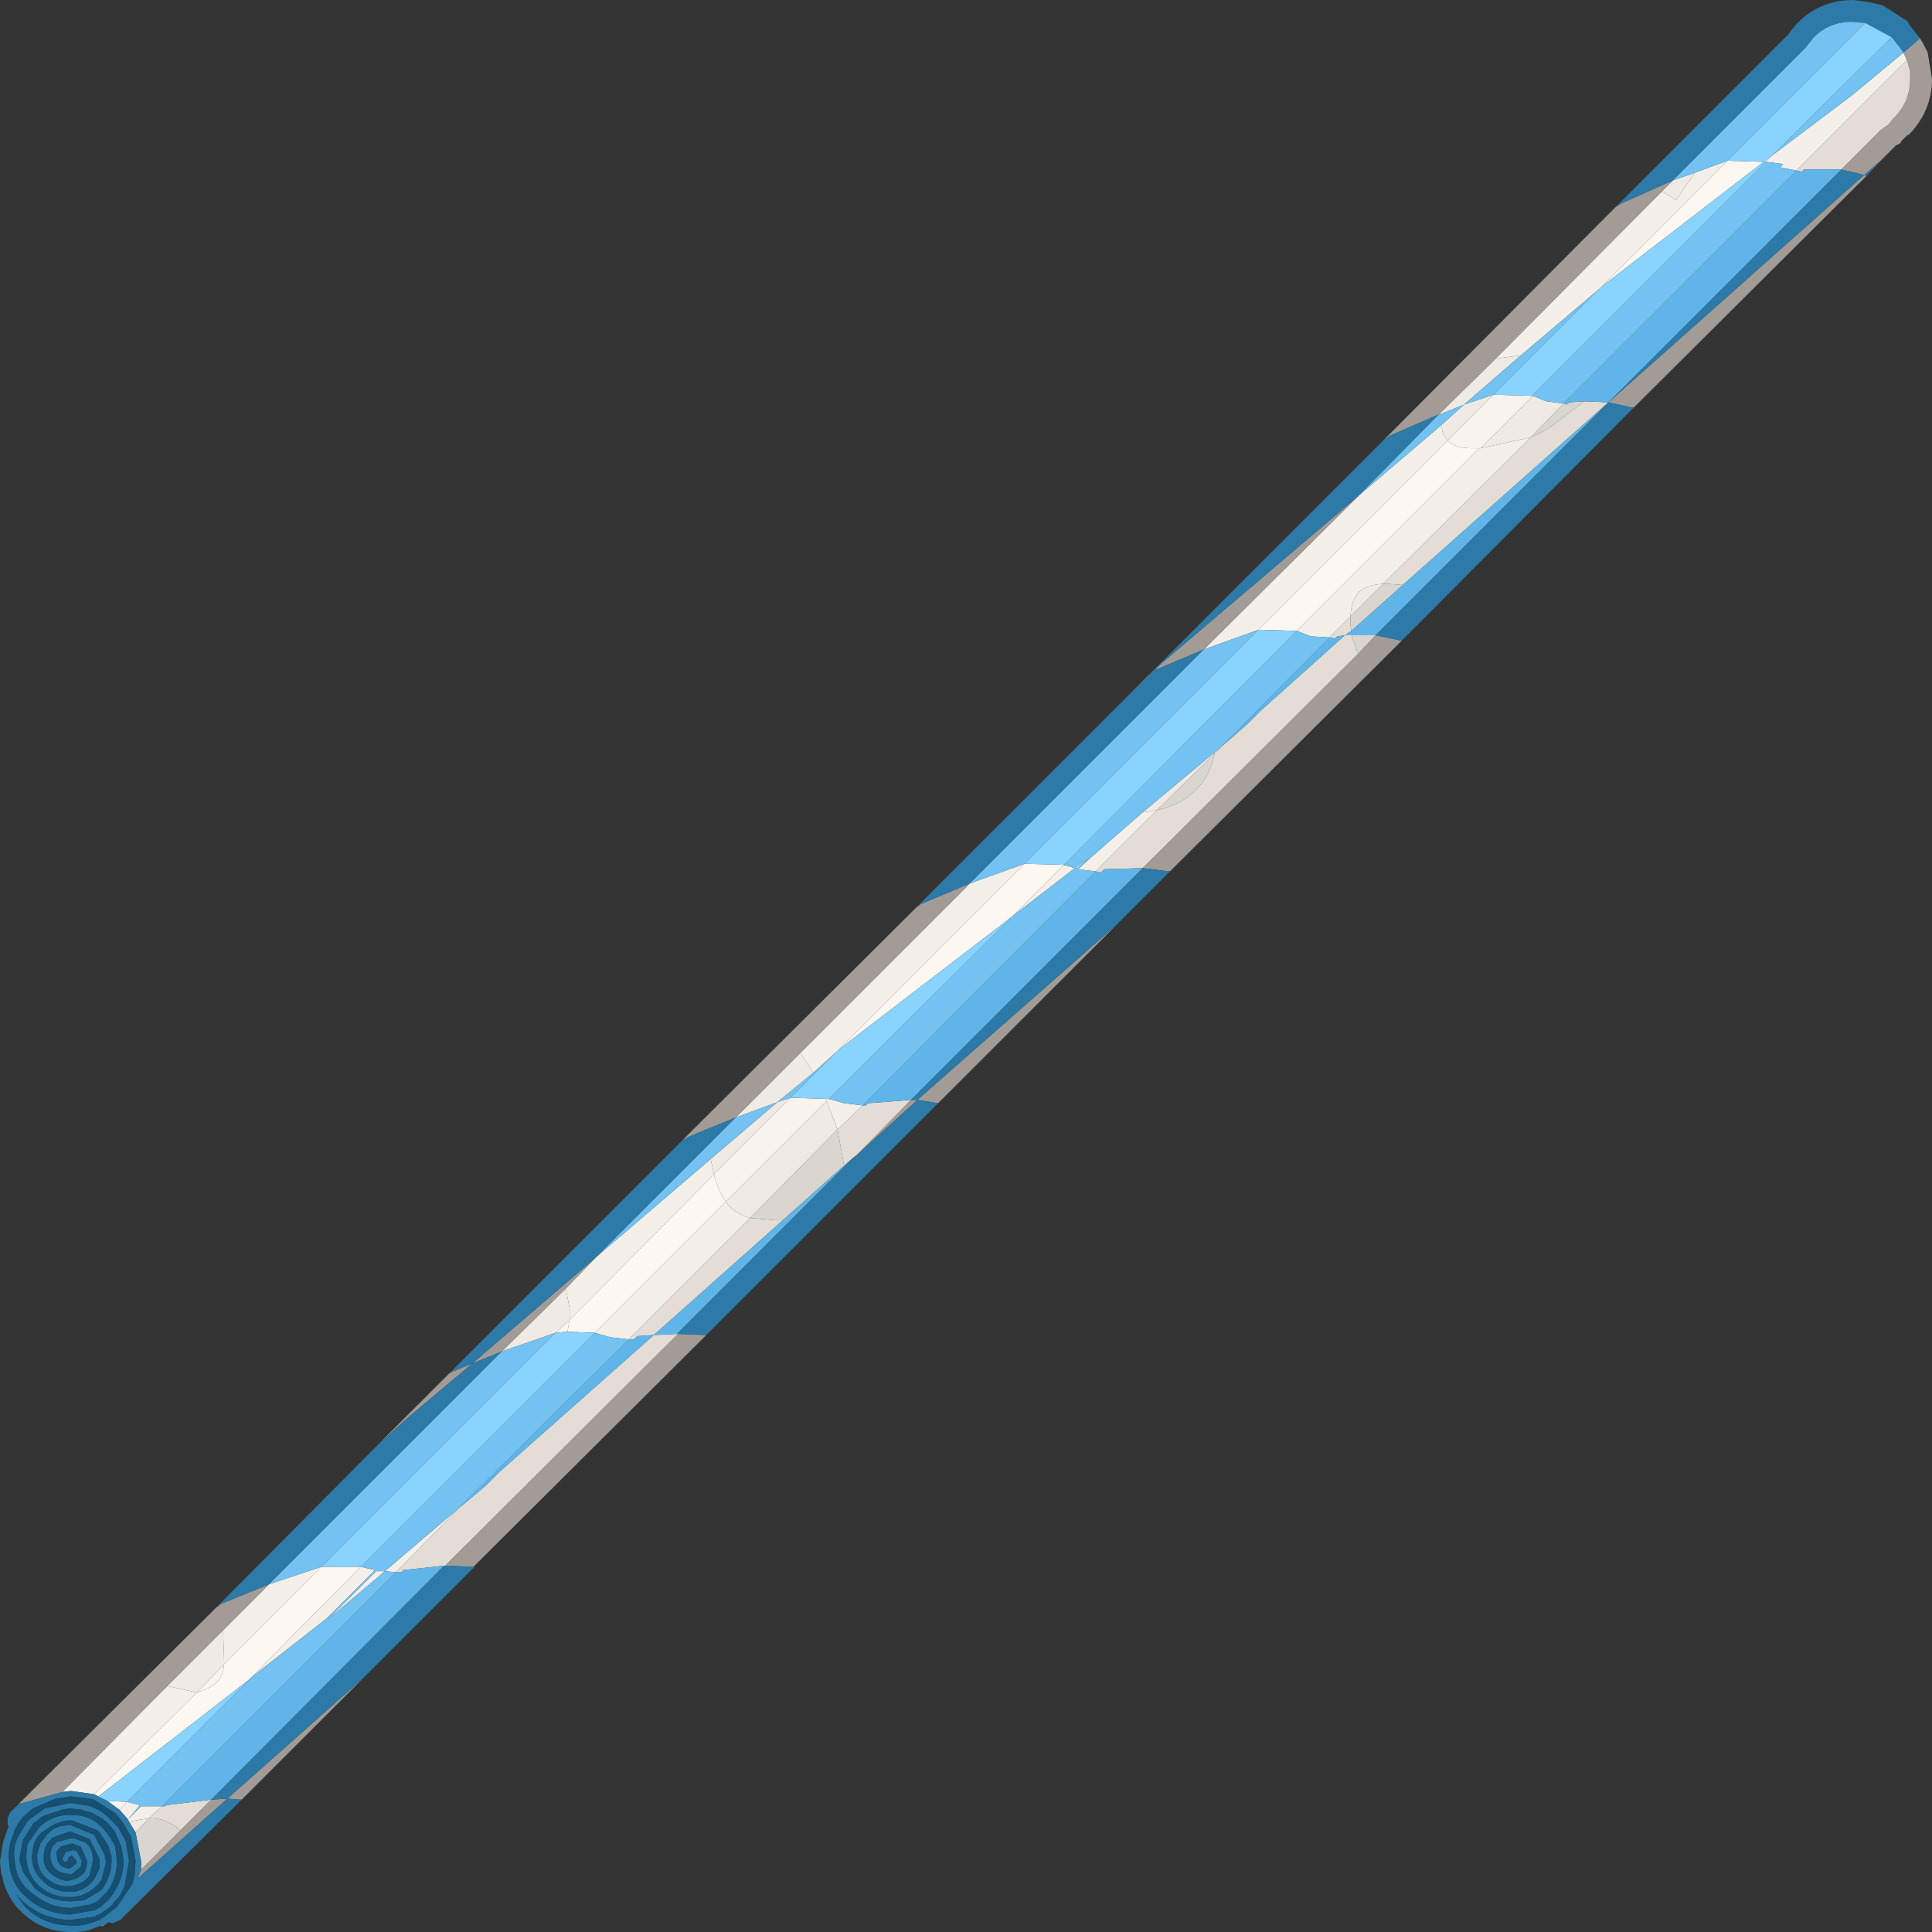 <?xml version="1.0" encoding="UTF-8" standalone="no"?>
<svg xmlns:ffdec="https://www.free-decompiler.com/flash" xmlns:xlink="http://www.w3.org/1999/xlink" ffdec:objectType="shape" height="88.35px" width="88.35px" xmlns="http://www.w3.org/2000/svg">
  <rect width="100%" height="100%" fill="#333333" stroke="none"/>
  <g transform="matrix(1.0, 0.0, 0.0, 1.0, -15.95, 88.8)">
    <path d="M75.25 -59.95 L73.5 -60.0 82.15 -68.65 Q82.5 -68.3 83.25 -68.3 L83.6 -68.3 75.25 -59.95 M62.8 -49.3 L64.6 -49.25 62.25 -46.9 54.3 -40.8 62.8 -49.3 M53.7 -38.55 L53.85 -38.55 53.75 -38.45 53.7 -38.55 M21.4 -6.05 L20.85 -6.45 21.75 -6.4 21.4 -6.05 M20.45 -6.65 L20.25 -6.75 24.95 -11.4 25.35 -11.55 Q26.15 -11.85 26.2 -12.7 L30.65 -17.15 32.45 -17.15 27.35 -12.0 20.45 -6.65 M48.6 -35.1 Q48.8 -34.3 49.15 -33.85 L43.15 -27.85 41.9 -27.9 42.0 -28.45 48.6 -35.1 M97.0 -81.7 L96.7 -81.4 96.6 -81.4 97.0 -81.7 M94.95 -81.45 L96.6 -81.4 89.2 -75.7 94.95 -81.45" fill="#fcf7f1" fill-rule="evenodd" stroke="none"/>
    <path d="M52.1 -38.6 L53.7 -38.55 53.75 -38.45 49.15 -33.85 Q48.8 -34.3 48.6 -35.1 L52.1 -38.6 M26.2 -12.7 Q26.15 -11.85 25.35 -11.55 L24.95 -11.4 26.2 -12.7 M41.9 -27.9 L41.35 -27.85 42.0 -28.45 41.9 -27.9 M86.0 -70.7 L86.05 -70.7 83.65 -68.3 83.6 -68.3 83.25 -68.3 Q82.5 -68.3 82.15 -68.65 L84.25 -70.75 86.0 -70.7" fill="#f8f3ed" fill-rule="evenodd" stroke="none"/>
    <path d="M85.95 -68.8 L79.2 -62.1 Q78.3 -62.05 78.0 -61.6 77.75 -61.3 77.7 -60.6 L76.75 -59.65 75.9 -59.7 75.25 -59.95 83.6 -68.3 83.65 -68.3 85.95 -68.8 M81.75 -69.85 L81.8 -69.9 81.8 -69.85 81.75 -69.85 M84.35 -72.4 L91.95 -80.05 92.6 -79.65 93.45 -80.9 94.95 -81.45 89.2 -75.7 89.1 -75.6 85.5 -72.55 84.35 -72.4 M66.05 -48.95 L65.25 -49.05 65.85 -49.6 68.2 -51.65 68.85 -51.75 66.05 -48.95 M71.5 -54.4 L71.8 -54.65 71.5 -54.35 71.5 -54.4 M64.6 -49.25 L65.1 -49.1 65.75 -49.55 65.2 -49.1 65.1 -49.1 62.25 -46.9 64.6 -49.25 M53.85 -38.55 L54.55 -38.35 55.4 -38.25 54.25 -37.15 53.75 -38.45 53.85 -38.55 M54.3 -40.8 L54.2 -40.7 53.15 -39.75 52.55 -40.65 60.3 -48.4 62.8 -49.3 54.3 -40.8 M73.5 -60.0 L71.0 -59.1 78.1 -66.15 81.85 -69.35 81.95 -68.95 82.15 -68.65 73.5 -60.0 M21.85 -5.5 L21.8 -5.6 21.45 -6.0 21.4 -6.05 21.75 -6.4 22.35 -6.25 21.8 -5.6 22.4 -6.2 23.35 -6.2 22.75 -5.65 21.85 -5.5 M20.25 -6.75 L19.2 -6.9 18.8 -6.85 23.6 -11.7 24.95 -11.4 20.25 -6.75 M26.15 -14.25 L28.25 -16.35 30.65 -17.15 26.2 -12.7 26.2 -12.85 26.15 -14.25 M41.8 -29.85 L43.2 -31.3 48.45 -35.8 48.6 -35.1 42.0 -28.45 42.0 -28.95 41.85 -29.75 41.8 -29.85 M36.95 -19.85 L34.05 -16.9 33.55 -16.95 36.95 -19.85 M33.55 -16.95 L30.95 -14.75 33.15 -16.95 33.55 -16.95 M32.45 -17.15 L33.1 -17.0 30.9 -14.8 27.45 -12.1 27.35 -12.0 32.45 -17.15 M49.15 -33.85 L49.25 -33.7 Q49.6 -33.3 50.25 -33.1 L44.7 -27.55 43.85 -27.65 43.15 -27.85 49.15 -33.85 M103.0 -86.4 L103.15 -86.05 98.1 -81.0 97.35 -81.15 97.5 -81.3 96.7 -81.4 97.0 -81.7 100.65 -84.45 103.0 -86.4" fill="#f4efe9" fill-rule="evenodd" stroke="none"/>
    <path d="M79.2 -62.1 L77.7 -60.6 Q77.75 -61.3 78.0 -61.6 78.3 -62.05 79.2 -62.1 M81.8 -69.9 L84.35 -72.4 85.5 -72.55 82.9 -70.3 84.25 -70.75 82.15 -68.65 81.95 -68.95 81.85 -69.35 82.9 -70.3 81.8 -69.85 81.8 -69.9 M91.95 -80.05 L92.45 -80.55 93.45 -80.9 92.6 -79.65 91.95 -80.05 M68.85 -51.75 L68.2 -51.65 71.5 -54.4 71.5 -54.35 68.85 -51.75 M53.75 -38.45 L54.25 -37.15 50.25 -33.1 Q49.6 -33.3 49.25 -33.7 L49.15 -33.85 53.75 -38.45 M22.15 -5.0 L21.85 -5.5 22.75 -5.65 22.15 -5.0 M23.6 -11.7 L26.15 -14.25 26.2 -12.85 26.2 -12.7 24.95 -11.4 23.6 -11.7 M41.35 -27.85 L38.9 -27.0 41.8 -29.85 41.85 -29.75 42.0 -28.95 42.0 -28.45 41.35 -27.85 M48.45 -35.8 L51.5 -38.4 49.6 -37.7 52.55 -40.65 53.15 -39.75 51.5 -38.4 52.1 -38.6 48.6 -35.1 48.45 -35.8 M86.05 -70.7 L86.65 -70.45 87.45 -70.35 85.95 -68.8 83.65 -68.3 86.05 -70.7" fill="#f0eae4" fill-rule="evenodd" stroke="none"/>
    <path d="M81.75 -69.85 L79.45 -68.85 79.4 -68.8 79.2 -68.65 89.85 -79.35 90.1 -79.5 92.45 -80.55 91.95 -80.05 84.35 -72.4 81.8 -69.9 81.75 -69.85 M68.45 -57.9 L68.65 -58.05 67.8 -57.25 68.45 -57.9 M57.85 -47.3 L58.05 -47.45 60.3 -48.4 52.55 -40.65 49.6 -37.7 47.4 -36.8 47.35 -36.75 47.15 -36.65 57.85 -47.3 M71.0 -59.1 L68.75 -58.15 68.95 -58.35 69.05 -58.45 78.1 -66.15 71.0 -59.1 M68.2 -49.1 L78.05 -58.9 78.85 -59.75 80.05 -59.5 69.45 -48.95 68.2 -49.1 M90.65 -70.15 L89.5 -70.4 101.2 -80.8 101.3 -80.75 90.65 -70.15 M36.5 -26.0 L36.7 -26.1 37.55 -26.45 34.4 -23.8 34.3 -23.7 33.25 -22.75 36.5 -26.0 M25.85 -15.3 L26.05 -15.45 28.25 -16.35 26.15 -14.25 23.6 -11.7 18.8 -6.85 16.8 -6.3 25.85 -15.3 M38.9 -27.0 L37.55 -26.45 43.2 -31.3 41.8 -29.85 38.9 -27.0 M20.6 -0.75 L20.85 -0.85 20.6 -0.7 20.6 -0.75 M27.0 -6.5 L26.35 -6.55 22.25 -2.9 22.4 -3.3 24.2 -5.1 25.6 -6.5 26.35 -6.55 32.55 -12.05 27.0 -6.5 M36.3 -17.2 L46.95 -27.8 48.25 -27.75 37.6 -17.15 36.3 -17.2 M67.0 -46.5 L64.2 -43.7 61.65 -41.15 61.4 -40.9 58.85 -38.35 57.9 -38.5 67.0 -46.5 M57.6 -38.5 L57.9 -38.5 55.15 -36.0 57.6 -38.5 M103.75 -87.05 L103.9 -86.8 104.1 -86.4 104.3 -85.2 Q104.3 -83.7 103.2 -82.6 L103.2 -82.65 102.9 -82.35 102.85 -82.25 102.65 -82.15 101.95 -81.45 101.2 -80.8 100.15 -81.05 101.95 -82.85 102.3 -83.1 102.5 -83.35 Q103.3 -84.1 103.3 -85.2 L103.3 -85.55 103.15 -86.05 103.0 -86.4 103.75 -87.05" fill="#a39c96" fill-rule="evenodd" stroke="none"/>
    <path d="M80.1 -62.05 L79.4 -62.1 79.2 -62.1 85.95 -68.8 86.75 -69.2 88.4 -70.45 89.5 -70.4 80.1 -62.05 M77.7 -60.6 L77.7 -60.25 77.75 -59.95 77.45 -59.75 77.75 -59.75 78.05 -58.9 68.2 -49.1 66.45 -49.05 66.3 -48.9 66.05 -48.95 68.85 -51.75 Q71.05 -52.25 71.5 -54.35 L71.8 -54.65 73.0 -55.7 73.6 -56.3 77.45 -59.75 77.1 -59.7 77.0 -59.6 76.75 -59.65 77.7 -60.6 M54.25 -37.15 L55.4 -38.25 55.55 -38.25 55.65 -38.35 57.6 -38.5 55.15 -36.0 54.9 -35.8 54.55 -35.5 54.25 -37.15 M36.95 -19.85 L38.15 -20.85 38.8 -21.5 45.85 -27.75 46.9 -27.8 46.95 -27.8 36.3 -17.2 36.25 -17.2 34.4 -17.0 34.3 -16.9 34.05 -16.9 36.95 -19.85 M51.75 -33.0 L45.85 -27.75 45.1 -27.7 44.95 -27.55 44.7 -27.55 50.25 -33.1 51.4 -33.0 51.75 -33.0 M23.35 -6.2 L23.5 -6.2 23.55 -6.25 25.6 -6.5 24.2 -5.1 Q23.55 -5.65 22.9 -5.65 L22.75 -5.65 23.35 -6.2 M103.15 -86.05 L103.3 -85.55 103.3 -85.2 Q103.3 -84.1 102.5 -83.35 L102.3 -83.1 101.95 -82.85 100.15 -81.05 98.45 -81.05 98.35 -80.95 98.1 -81.0 103.15 -86.05" fill="#e3ddd6" fill-rule="evenodd" stroke="none"/>
    <path d="M79.2 -62.1 L79.4 -62.1 80.1 -62.05 77.75 -59.95 77.7 -60.25 77.7 -60.6 79.2 -62.1 M88.4 -70.45 L86.75 -69.2 85.95 -68.8 87.45 -70.35 87.6 -70.3 87.7 -70.4 88.4 -70.45 M78.05 -58.9 L77.75 -59.75 78.85 -59.75 78.05 -58.9 M71.5 -54.35 Q71.05 -52.25 68.85 -51.75 L71.5 -54.35 M22.4 -3.3 L22.4 -3.7 22.15 -5.0 22.75 -5.65 22.9 -5.65 Q23.55 -5.65 24.2 -5.1 L22.4 -3.3 M54.55 -35.5 L51.75 -33.0 51.4 -33.0 50.25 -33.1 54.25 -37.15 54.55 -35.5" fill="#dbd5cf" fill-rule="evenodd" stroke="none"/>
    <path d="M79.2 -68.65 L79.4 -68.8 79.45 -68.85 81.75 -69.85 78.1 -66.15 69.05 -58.45 68.95 -58.35 68.75 -58.15 71.0 -59.1 60.3 -48.4 58.05 -47.45 57.85 -47.3 67.8 -57.25 68.65 -58.05 68.45 -57.9 79.2 -68.65 M92.45 -80.55 L90.1 -79.5 89.85 -79.35 97.7 -87.2 98.1 -87.7 98.15 -87.75 Q99.2 -88.8 100.7 -88.8 L101.45 -88.7 102.05 -88.55 103.15 -87.85 103.25 -87.75 103.2 -87.75 103.75 -87.05 103.0 -86.4 102.5 -87.05 102.45 -87.1 101.25 -87.75 100.7 -87.8 100.5 -87.8 Q99.55 -87.75 98.9 -87.1 L98.5 -86.6 98.45 -86.55 92.45 -80.55 M80.05 -59.5 L78.85 -59.75 89.5 -70.4 90.65 -70.15 80.05 -59.5 M57.6 -38.5 L68.2 -49.1 69.45 -48.95 67.2 -46.7 67.0 -46.5 57.9 -38.5 58.85 -38.35 48.25 -27.75 46.95 -27.8 46.9 -27.8 54.9 -35.8 55.15 -36.0 57.9 -38.5 57.6 -38.5 M33.25 -22.75 L34.3 -23.7 34.4 -23.8 37.55 -26.45 36.7 -26.1 36.5 -26.0 47.15 -36.65 47.35 -36.75 47.4 -36.8 49.6 -37.7 43.2 -31.3 37.55 -26.45 38.9 -27.0 28.25 -16.35 26.05 -15.45 25.85 -15.3 33.25 -22.75 M16.8 -6.3 L18.8 -6.85 19.2 -6.9 20.25 -6.75 20.45 -6.65 20.85 -6.45 21.4 -6.05 21.45 -6.0 21.8 -5.6 21.85 -5.5 22.15 -5.0 22.4 -3.7 22.4 -3.3 22.25 -2.9 26.35 -6.55 27.0 -6.5 21.45 -1.0 21.1 -0.85 20.9 -0.9 20.85 -0.85 20.6 -0.75 19.9 -0.5 19.45 -0.45 19.3 -0.45 19.2 -0.45 Q17.85 -0.45 16.9 -1.4 L16.8 -1.5 16.75 -1.55 16.7 -1.6 16.6 -1.75 16.55 -1.8 Q16.15 -2.4 16.05 -3.0 L16.0 -3.15 15.95 -3.65 15.95 -3.7 16.1 -4.6 16.3 -5.15 16.35 -5.25 16.3 -5.4 16.3 -5.65 16.4 -5.9 16.8 -6.3 M18.95 -4.1 L19.3 -4.2 19.45 -4.15 19.7 -3.7 19.65 -3.45 19.25 -3.1 19.15 -3.1 Q18.3 -3.15 18.25 -3.9 18.25 -4.35 18.5 -4.5 L18.5 -4.55 19.25 -4.75 19.3 -4.75 19.85 -4.55 Q20.2 -4.3 20.2 -3.7 L20.05 -3.05 Q19.8 -2.65 19.15 -2.55 18.55 -2.5 18.1 -2.9 17.65 -3.25 17.65 -3.9 L17.65 -4.0 17.8 -4.5 18.1 -4.9 Q18.35 -5.2 18.75 -5.3 L18.85 -5.3 19.15 -5.35 20.25 -4.9 20.75 -3.95 20.75 -3.85 20.8 -3.65 20.6 -2.85 20.45 -2.65 20.35 -2.55 Q20.05 -2.25 19.6 -2.1 L19.25 -2.05 Q18.4 -2.0 17.8 -2.5 17.2 -3.0 17.15 -3.85 L17.15 -3.95 17.2 -4.45 17.75 -5.25 Q18.4 -5.85 19.25 -5.8 L19.3 -5.8 Q20.05 -5.8 20.6 -5.25 L20.7 -5.15 21.0 -4.75 21.2 -4.4 21.25 -4.15 21.3 -3.7 Q21.3 -2.9 20.85 -2.3 L20.75 -2.2 20.55 -2.0 20.45 -1.9 20.3 -1.8 20.05 -1.7 19.2 -1.55 Q18.25 -1.55 17.45 -2.2 16.75 -2.7 16.65 -3.5 L16.6 -3.85 Q16.55 -4.4 16.8 -4.85 L17.2 -5.5 17.3 -5.6 18.0 -6.1 19.15 -6.35 19.55 -6.3 19.8 -6.25 19.9 -6.25 Q20.5 -6.1 20.95 -5.65 L21.05 -5.55 21.35 -5.25 21.7 -4.6 21.85 -3.7 21.65 -2.55 21.45 -2.15 21.3 -1.95 21.15 -1.8 21.1 -1.7 20.85 -1.5 20.5 -1.25 20.45 -1.25 20.35 -1.2 20.3 -1.15 19.15 -1.0 Q17.85 -1.05 17.0 -1.85 L16.7 -2.15 17.1 -1.6 Q17.95 -0.75 19.2 -0.75 L19.6 -0.75 19.9 -0.8 20.5 -1.0 20.55 -1.05 20.65 -1.1 21.3 -1.6 22.0 -2.65 22.1 -3.0 22.15 -3.7 21.95 -4.8 21.6 -5.4 21.3 -5.8 21.2 -5.9 20.4 -6.4 20.25 -6.5 20.05 -6.55 19.2 -6.65 18.5 -6.55 17.45 -6.1 17.1 -5.8 17.0 -5.7 16.8 -5.45 16.75 -5.35 16.75 -5.3 16.65 -5.2 16.65 -5.15 16.6 -5.1 16.6 -5.0 Q16.35 -4.5 16.35 -3.9 L16.4 -3.35 Q16.55 -2.55 17.15 -2.05 17.95 -1.3 19.15 -1.25 L20.3 -1.45 20.55 -1.6 20.95 -1.95 21.05 -2.1 Q21.6 -2.85 21.6 -3.7 L21.5 -4.35 21.2 -5.05 20.9 -5.4 20.8 -5.5 20.6 -5.65 20.15 -5.9 19.65 -6.05 19.6 -6.05 19.15 -6.1 18.8 -6.05 17.9 -5.75 17.55 -5.45 17.5 -5.45 17.0 -4.65 16.85 -3.85 16.85 -3.8 16.85 -3.7 17.0 -3.2 17.5 -2.5 17.55 -2.45 17.6 -2.4 Q18.3 -1.85 19.2 -1.85 L19.8 -1.9 20.55 -2.35 20.65 -2.45 Q21.05 -3.05 21.05 -3.7 L21.05 -3.9 20.9 -4.4 20.5 -5.0 20.4 -5.1 19.25 -5.55 19.05 -5.55 Q18.4 -5.45 17.95 -5.05 L17.9 -5.05 Q17.5 -4.7 17.45 -4.2 L17.4 -3.85 Q17.45 -3.15 18.0 -2.7 18.5 -2.25 19.2 -2.3 L19.4 -2.3 Q19.85 -2.4 20.15 -2.75 L20.25 -2.85 20.5 -3.35 20.5 -3.8 20.05 -4.7 19.15 -5.05 18.3 -4.75 18.3 -4.7 Q17.95 -4.4 17.95 -3.9 L17.95 -3.7 Q18.0 -3.35 18.3 -3.1 18.55 -2.9 18.9 -2.8 L19.1 -2.8 Q19.65 -2.9 19.85 -3.25 L19.95 -3.65 19.65 -4.35 19.25 -4.5 18.7 -4.35 18.7 -4.3 Q18.5 -4.2 18.55 -3.95 18.55 -3.4 19.15 -3.35 L19.45 -3.6 19.45 -3.7 19.25 -3.95 19.15 -3.9 19.1 -3.9 19.05 -3.75 19.05 -3.7 18.9 -3.65 18.85 -3.7 18.8 -3.8 18.95 -4.1 M36.25 -17.2 L36.3 -17.2 37.6 -17.15 37.65 -17.15 32.75 -12.25 32.55 -12.05 26.35 -6.55 25.6 -6.5 36.25 -17.2 M100.15 -81.05 L101.2 -80.8 101.95 -81.45 101.3 -80.75 101.2 -80.8 89.5 -70.4 100.15 -81.05" fill="#2d7aa8" fill-rule="evenodd" stroke="none"/>
    <path d="M80.1 -62.05 L89.5 -70.4 88.4 -70.45 87.7 -70.4 87.6 -70.3 87.45 -70.35 98.1 -81.0 98.35 -80.95 98.45 -81.05 100.15 -81.05 89.5 -70.4 78.85 -59.75 77.75 -59.75 77.45 -59.75 73.6 -56.3 73.0 -55.7 71.8 -54.65 76.75 -59.65 77.0 -59.6 77.1 -59.7 77.45 -59.75 77.75 -59.95 80.1 -62.05 M55.4 -38.25 L66.05 -48.95 66.3 -48.9 66.45 -49.05 68.2 -49.1 57.6 -38.5 55.65 -38.35 55.55 -38.25 55.4 -38.25 M46.9 -27.8 L45.85 -27.75 38.8 -21.5 38.15 -20.85 36.95 -19.85 44.7 -27.55 44.95 -27.55 45.1 -27.7 45.85 -27.75 51.75 -33.0 54.55 -35.5 54.9 -35.8 46.9 -27.8 M34.05 -16.9 L34.3 -16.9 34.4 -17.0 36.25 -17.2 25.6 -6.5 23.55 -6.25 23.5 -6.2 23.35 -6.2 34.05 -16.9" fill="#60b5e8" fill-rule="evenodd" stroke="none"/>
    <path d="M60.3 -48.4 L71.0 -59.1 73.5 -60.0 62.8 -49.3 60.3 -48.4 M78.1 -66.15 L81.75 -69.85 81.8 -69.85 82.9 -70.3 81.85 -69.35 78.1 -66.15 M68.2 -51.65 L65.85 -49.6 65.25 -49.05 66.05 -48.95 55.4 -38.25 54.55 -38.35 53.85 -38.55 62.25 -46.9 65.1 -49.1 65.2 -49.1 65.75 -49.55 65.1 -49.1 64.6 -49.25 75.25 -59.95 75.9 -59.7 76.75 -59.65 71.8 -54.65 71.5 -54.4 68.2 -51.65 M54.2 -40.7 L52.1 -38.6 51.5 -38.4 53.15 -39.75 54.2 -40.7 M28.25 -16.35 L38.9 -27.0 41.35 -27.85 30.65 -17.15 28.25 -16.35 M43.2 -31.3 L49.6 -37.7 51.5 -38.4 48.45 -35.8 43.2 -31.3 M44.7 -27.55 L36.95 -19.85 33.55 -16.95 34.05 -16.9 23.35 -6.2 22.4 -6.2 21.8 -5.6 22.35 -6.25 21.75 -6.4 27.45 -12.1 30.9 -14.8 33.1 -17.0 32.45 -17.15 43.15 -27.85 43.85 -27.65 44.7 -27.55 M33.55 -16.95 L33.15 -16.95 30.95 -14.75 33.55 -16.95 M102.45 -87.1 L102.5 -87.05 103.0 -86.4 100.65 -84.45 97.0 -81.7 102.45 -87.1 M96.7 -81.4 L97.5 -81.3 97.35 -81.15 98.1 -81.0 87.45 -70.35 86.65 -70.45 86.05 -70.7 86.0 -70.7 96.7 -81.4 M92.45 -80.55 L98.45 -86.55 98.5 -86.6 98.9 -87.1 Q99.55 -87.75 100.5 -87.8 L100.7 -87.8 101.25 -87.75 94.95 -81.45 93.45 -80.9 92.45 -80.55 M89.1 -75.6 L84.25 -70.75 82.9 -70.3 85.5 -72.55 89.1 -75.6" fill="#73c2f1" fill-rule="evenodd" stroke="none"/>
    <path d="M75.25 -59.95 L64.6 -49.25 62.8 -49.3 73.5 -60.0 75.25 -59.95 M62.25 -46.9 L53.85 -38.55 53.7 -38.55 52.1 -38.6 54.2 -40.7 54.3 -40.8 62.25 -46.9 M20.85 -6.45 L20.45 -6.65 27.35 -12.0 27.45 -12.1 21.75 -6.4 20.85 -6.45 M30.65 -17.15 L41.35 -27.85 41.9 -27.9 43.15 -27.85 32.45 -17.15 30.65 -17.15 M101.25 -87.75 L102.45 -87.1 97.0 -81.7 96.6 -81.4 96.7 -81.4 86.0 -70.7 84.25 -70.75 89.1 -75.6 89.2 -75.7 96.6 -81.4 94.95 -81.45 101.25 -87.75" fill="#89d3ff" fill-rule="evenodd" stroke="none"/>
    <path d="M18.95 -4.1 L18.8 -3.8 18.85 -3.7 18.9 -3.65 19.05 -3.7 19.05 -3.75 19.1 -3.9 19.15 -3.9 19.25 -3.95 19.45 -3.7 19.45 -3.6 19.15 -3.35 Q18.55 -3.4 18.55 -3.95 18.5 -4.2 18.7 -4.3 L18.7 -4.35 19.25 -4.5 19.65 -4.35 19.95 -3.65 19.85 -3.25 Q19.65 -2.9 19.1 -2.8 L18.9 -2.8 Q18.55 -2.9 18.3 -3.1 18.0 -3.35 17.95 -3.7 L17.95 -3.9 Q17.95 -4.4 18.3 -4.7 L18.3 -4.75 19.15 -5.05 20.05 -4.7 20.5 -3.8 20.5 -3.35 20.25 -2.85 20.15 -2.75 Q19.85 -2.4 19.4 -2.3 L19.2 -2.3 Q18.5 -2.25 18.0 -2.7 17.45 -3.15 17.4 -3.85 L17.45 -4.2 Q17.5 -4.7 17.9 -5.05 L17.95 -5.05 Q18.4 -5.45 19.05 -5.55 L19.25 -5.55 20.4 -5.1 20.5 -5.0 20.9 -4.4 21.05 -3.9 21.05 -3.7 Q21.05 -3.05 20.65 -2.45 L20.55 -2.35 19.8 -1.9 19.2 -1.85 Q18.3 -1.85 17.6 -2.4 L17.55 -2.45 17.5 -2.5 17.0 -3.2 16.85 -3.7 16.85 -3.8 16.85 -3.85 17.0 -4.65 17.5 -5.45 17.55 -5.45 17.9 -5.75 18.8 -6.05 19.15 -6.1 19.6 -6.05 19.65 -6.05 20.15 -5.9 20.6 -5.65 20.8 -5.5 20.9 -5.4 21.2 -5.05 21.5 -4.35 21.6 -3.7 Q21.6 -2.85 21.05 -2.1 L20.95 -1.95 20.55 -1.6 20.3 -1.45 19.15 -1.25 Q17.95 -1.3 17.15 -2.05 16.55 -2.55 16.4 -3.35 L16.35 -3.9 Q16.35 -4.5 16.6 -5.0 L16.6 -5.1 16.65 -5.15 16.65 -5.2 16.75 -5.3 16.75 -5.35 16.8 -5.45 17.0 -5.7 17.1 -5.8 17.45 -6.1 18.5 -6.55 19.2 -6.65 20.05 -6.55 20.25 -6.5 20.4 -6.4 21.2 -5.9 21.3 -5.8 21.6 -5.4 21.95 -4.8 22.15 -3.7 22.1 -3.0 22.0 -2.65 21.3 -1.6 20.65 -1.1 20.55 -1.05 20.5 -1.0 19.9 -0.8 19.6 -0.75 19.2 -0.75 Q17.95 -0.75 17.1 -1.6 L16.7 -2.15 17.0 -1.85 Q17.85 -1.05 19.15 -1.0 L20.3 -1.15 20.35 -1.2 20.45 -1.25 20.5 -1.25 20.85 -1.5 21.1 -1.7 21.15 -1.8 21.3 -1.95 21.45 -2.15 21.65 -2.55 21.85 -3.7 21.7 -4.6 21.35 -5.25 21.05 -5.55 20.95 -5.65 Q20.5 -6.1 19.9 -6.25 L19.8 -6.25 19.55 -6.3 19.15 -6.35 18.0 -6.1 17.3 -5.6 17.2 -5.5 16.8 -4.85 Q16.55 -4.4 16.6 -3.85 L16.65 -3.5 Q16.75 -2.7 17.45 -2.2 18.25 -1.55 19.2 -1.55 L20.05 -1.7 20.3 -1.8 20.45 -1.9 20.55 -2.0 20.75 -2.2 20.85 -2.3 Q21.3 -2.9 21.3 -3.7 L21.25 -4.15 21.2 -4.4 21.0 -4.75 20.7 -5.15 20.6 -5.25 Q20.05 -5.8 19.3 -5.8 L19.25 -5.8 Q18.4 -5.85 17.75 -5.25 L17.2 -4.45 17.15 -3.95 17.15 -3.85 Q17.2 -3.0 17.8 -2.5 18.4 -2.0 19.25 -2.05 L19.6 -2.1 Q20.05 -2.25 20.35 -2.55 L20.45 -2.65 20.6 -2.85 20.8 -3.65 20.75 -3.85 20.75 -3.95 20.25 -4.9 19.15 -5.35 18.85 -5.3 18.75 -5.3 Q18.35 -5.2 18.1 -4.9 L17.8 -4.5 17.65 -4.0 17.65 -3.9 Q17.65 -3.25 18.1 -2.9 18.55 -2.5 19.15 -2.55 19.8 -2.65 20.05 -3.05 L20.2 -3.7 Q20.2 -4.3 19.85 -4.55 L19.3 -4.75 19.25 -4.75 18.5 -4.55 18.5 -4.5 Q18.25 -4.35 18.25 -3.9 18.3 -3.15 19.15 -3.1 L19.25 -3.1 19.65 -3.45 19.7 -3.7 19.45 -4.15 19.3 -4.2 18.95 -4.1" fill="#154f72" fill-rule="evenodd" stroke="none"/>
  </g>
</svg>
